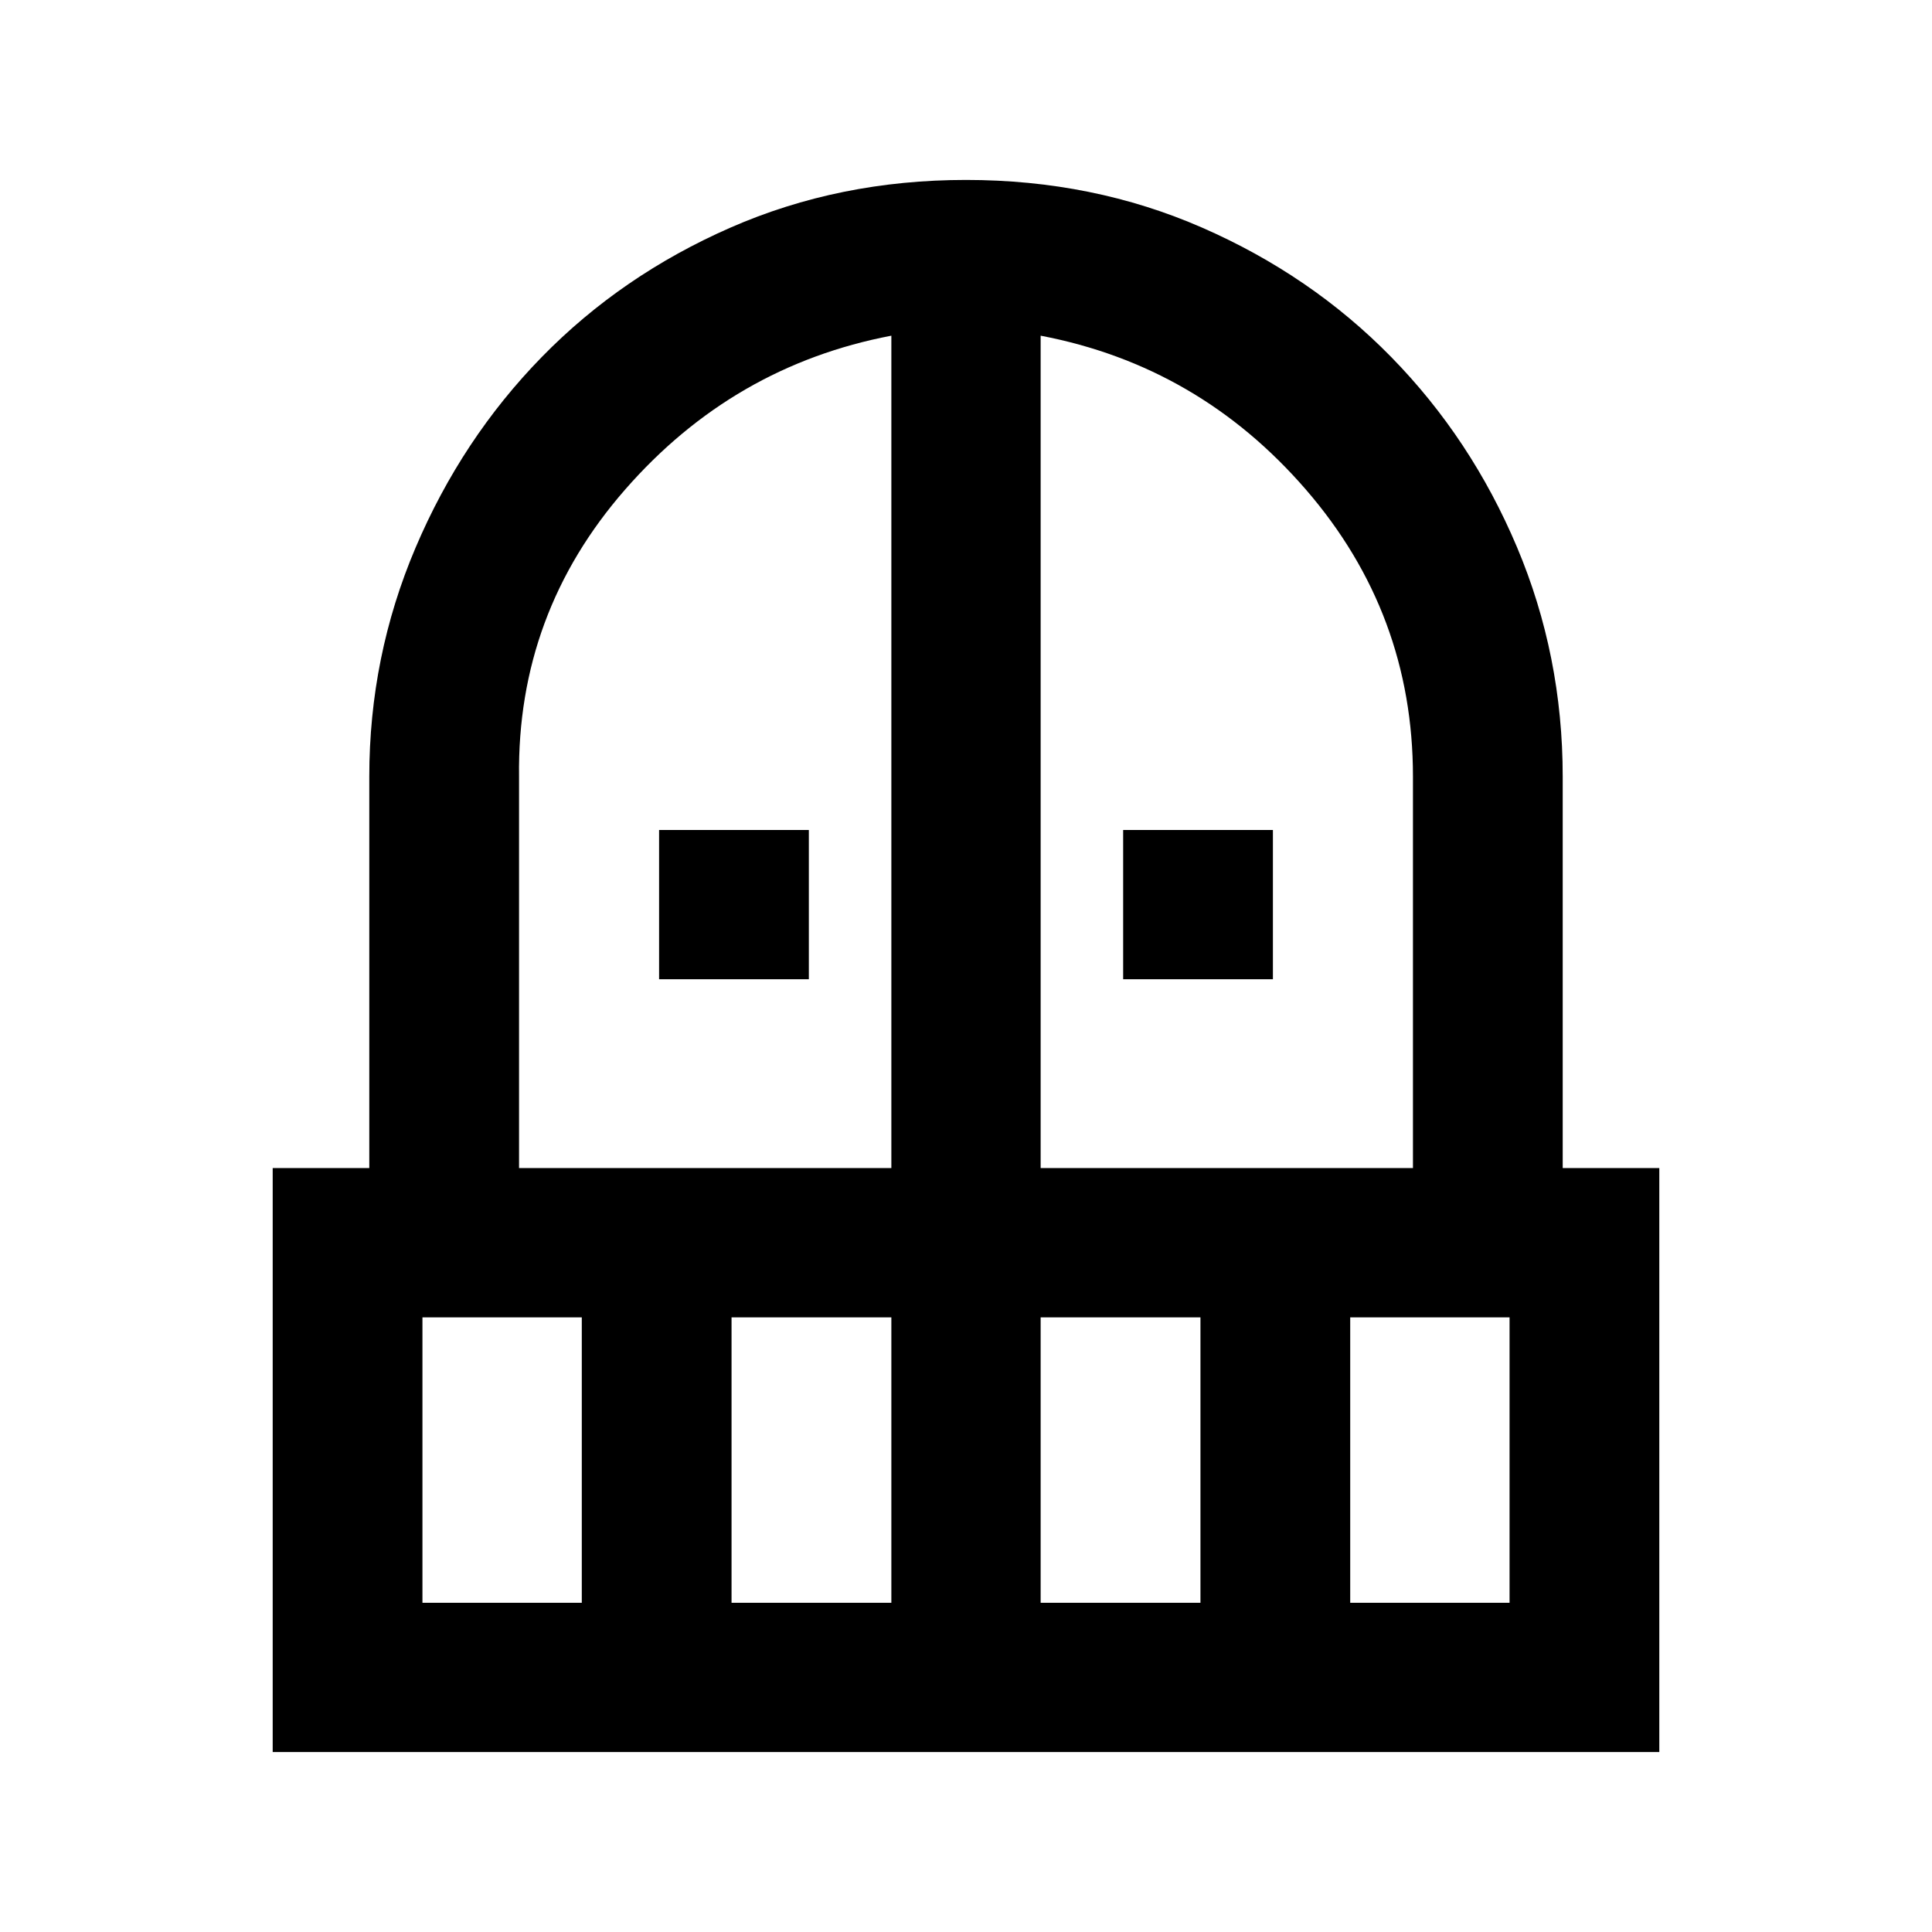 <svg xmlns="http://www.w3.org/2000/svg" height="20" viewBox="0 -960 960 960" width="20"><path d="M327.5-473.41v-74.18h74.41v74.18H327.5Zm230.59 0v-74.18h74.41v74.18h-74.41Zm-422.59 384v-290.18h48v-194.5q0-59.68 22.98-113.74 22.98-54.06 62.67-94.71 39.7-40.65 93.79-64.35 54.08-23.7 117.06-23.7 63.07 0 117.28 23.68t93.99 64.3q39.78 40.62 62.51 94.47 22.72 53.85 22.72 114.05v194.5h48v290.18h-689Zm74.41-74.18h79.18v-141.82h-79.18v141.82Zm153.59 0h79.41v-141.82H363.5v141.82Zm-105.59-216h185V-793.2q-78.58 14.98-132.29 76.46-53.71 61.48-52.71 142.65v194.5Zm259.18 0h185v-194.5q0-81.17-53.21-142.65-53.21-61.48-131.79-76.46v413.61Zm0 216h79.41v-141.82h-79.41v141.82Zm153.82 0h79.18v-141.82h-79.18v141.82Z"/></svg>
